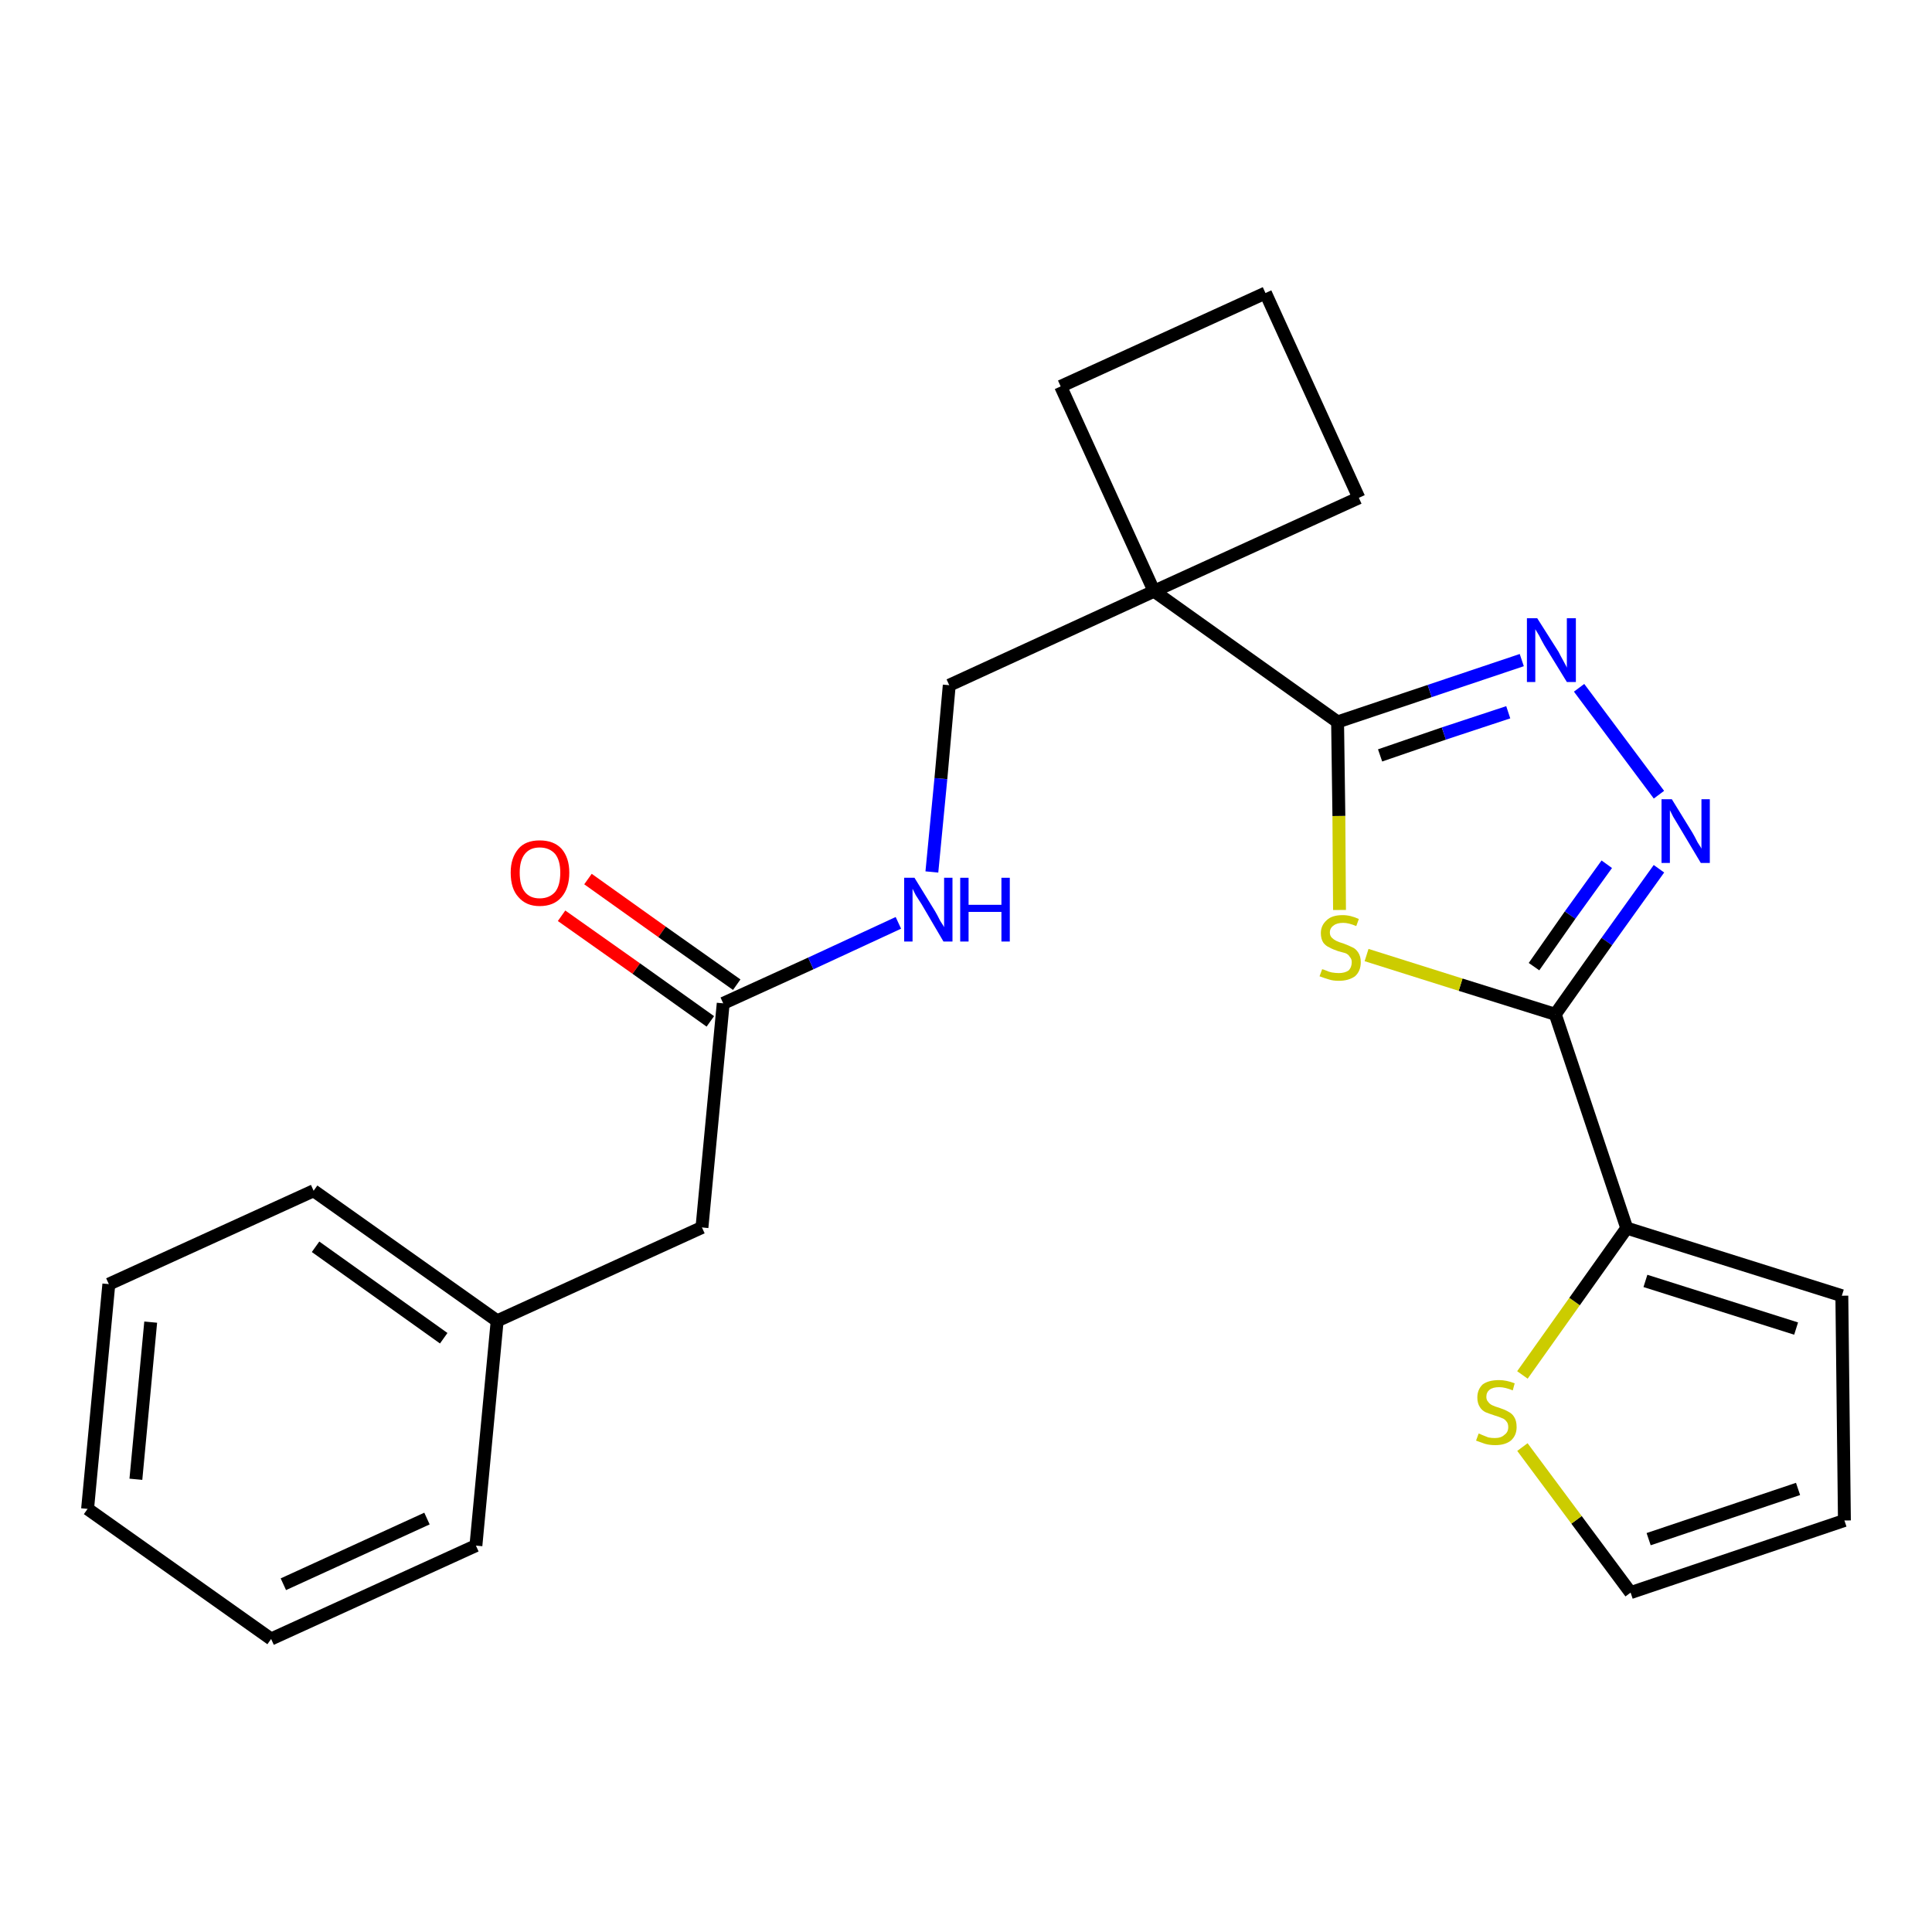 <?xml version='1.0' encoding='iso-8859-1'?>
<svg version='1.1' baseProfile='full'
              xmlns='http://www.w3.org/2000/svg'
                      xmlns:rdkit='http://www.rdkit.org/xml'
                      xmlns:xlink='http://www.w3.org/1999/xlink'
                  xml:space='preserve'
width='300px' height='300px' viewBox='0 0 300 300'>
<!-- END OF HEADER -->
<path class='bond-0 atom-0 atom-1' d='M 87.2,142.2 L 98.8,150.4' style='fill:none;fill-rule:evenodd;stroke:#FF0000;stroke-width:2.0px;stroke-linecap:butt;stroke-linejoin:miter;stroke-opacity:1' />
<path class='bond-0 atom-0 atom-1' d='M 98.8,150.4 L 110.3,158.6' style='fill:none;fill-rule:evenodd;stroke:#000000;stroke-width:2.0px;stroke-linecap:butt;stroke-linejoin:miter;stroke-opacity:1' />
<path class='bond-0 atom-0 atom-1' d='M 91.3,136.5 L 102.8,144.7' style='fill:none;fill-rule:evenodd;stroke:#FF0000;stroke-width:2.0px;stroke-linecap:butt;stroke-linejoin:miter;stroke-opacity:1' />
<path class='bond-0 atom-0 atom-1' d='M 102.8,144.7 L 114.4,152.9' style='fill:none;fill-rule:evenodd;stroke:#000000;stroke-width:2.0px;stroke-linecap:butt;stroke-linejoin:miter;stroke-opacity:1' />
<path class='bond-1 atom-1 atom-2' d='M 112.3,155.8 L 109.0,190.6' style='fill:none;fill-rule:evenodd;stroke:#000000;stroke-width:2.0px;stroke-linecap:butt;stroke-linejoin:miter;stroke-opacity:1' />
<path class='bond-8 atom-1 atom-9' d='M 112.3,155.8 L 125.9,149.6' style='fill:none;fill-rule:evenodd;stroke:#000000;stroke-width:2.0px;stroke-linecap:butt;stroke-linejoin:miter;stroke-opacity:1' />
<path class='bond-8 atom-1 atom-9' d='M 125.9,149.6 L 139.5,143.3' style='fill:none;fill-rule:evenodd;stroke:#0000FF;stroke-width:2.0px;stroke-linecap:butt;stroke-linejoin:miter;stroke-opacity:1' />
<path class='bond-2 atom-2 atom-3' d='M 109.0,190.6 L 77.2,205.1' style='fill:none;fill-rule:evenodd;stroke:#000000;stroke-width:2.0px;stroke-linecap:butt;stroke-linejoin:miter;stroke-opacity:1' />
<path class='bond-3 atom-3 atom-4' d='M 77.2,205.1 L 48.7,184.9' style='fill:none;fill-rule:evenodd;stroke:#000000;stroke-width:2.0px;stroke-linecap:butt;stroke-linejoin:miter;stroke-opacity:1' />
<path class='bond-3 atom-3 atom-4' d='M 68.9,207.8 L 49.0,193.6' style='fill:none;fill-rule:evenodd;stroke:#000000;stroke-width:2.0px;stroke-linecap:butt;stroke-linejoin:miter;stroke-opacity:1' />
<path class='bond-24 atom-8 atom-3' d='M 73.9,240.0 L 77.2,205.1' style='fill:none;fill-rule:evenodd;stroke:#000000;stroke-width:2.0px;stroke-linecap:butt;stroke-linejoin:miter;stroke-opacity:1' />
<path class='bond-4 atom-4 atom-5' d='M 48.7,184.9 L 16.9,199.4' style='fill:none;fill-rule:evenodd;stroke:#000000;stroke-width:2.0px;stroke-linecap:butt;stroke-linejoin:miter;stroke-opacity:1' />
<path class='bond-5 atom-5 atom-6' d='M 16.9,199.4 L 13.6,234.3' style='fill:none;fill-rule:evenodd;stroke:#000000;stroke-width:2.0px;stroke-linecap:butt;stroke-linejoin:miter;stroke-opacity:1' />
<path class='bond-5 atom-5 atom-6' d='M 23.4,205.3 L 21.1,229.7' style='fill:none;fill-rule:evenodd;stroke:#000000;stroke-width:2.0px;stroke-linecap:butt;stroke-linejoin:miter;stroke-opacity:1' />
<path class='bond-6 atom-6 atom-7' d='M 13.6,234.3 L 42.1,254.5' style='fill:none;fill-rule:evenodd;stroke:#000000;stroke-width:2.0px;stroke-linecap:butt;stroke-linejoin:miter;stroke-opacity:1' />
<path class='bond-7 atom-7 atom-8' d='M 42.1,254.5 L 73.9,240.0' style='fill:none;fill-rule:evenodd;stroke:#000000;stroke-width:2.0px;stroke-linecap:butt;stroke-linejoin:miter;stroke-opacity:1' />
<path class='bond-7 atom-7 atom-8' d='M 44.0,246.0 L 66.3,235.8' style='fill:none;fill-rule:evenodd;stroke:#000000;stroke-width:2.0px;stroke-linecap:butt;stroke-linejoin:miter;stroke-opacity:1' />
<path class='bond-9 atom-9 atom-10' d='M 144.7,135.4 L 146.1,120.9' style='fill:none;fill-rule:evenodd;stroke:#0000FF;stroke-width:2.0px;stroke-linecap:butt;stroke-linejoin:miter;stroke-opacity:1' />
<path class='bond-9 atom-9 atom-10' d='M 146.1,120.9 L 147.4,106.4' style='fill:none;fill-rule:evenodd;stroke:#000000;stroke-width:2.0px;stroke-linecap:butt;stroke-linejoin:miter;stroke-opacity:1' />
<path class='bond-10 atom-10 atom-11' d='M 147.4,106.4 L 179.2,91.8' style='fill:none;fill-rule:evenodd;stroke:#000000;stroke-width:2.0px;stroke-linecap:butt;stroke-linejoin:miter;stroke-opacity:1' />
<path class='bond-11 atom-11 atom-12' d='M 179.2,91.8 L 207.7,112.1' style='fill:none;fill-rule:evenodd;stroke:#000000;stroke-width:2.0px;stroke-linecap:butt;stroke-linejoin:miter;stroke-opacity:1' />
<path class='bond-21 atom-11 atom-22' d='M 179.2,91.8 L 164.7,60.0' style='fill:none;fill-rule:evenodd;stroke:#000000;stroke-width:2.0px;stroke-linecap:butt;stroke-linejoin:miter;stroke-opacity:1' />
<path class='bond-25 atom-24 atom-11' d='M 211.0,77.3 L 179.2,91.8' style='fill:none;fill-rule:evenodd;stroke:#000000;stroke-width:2.0px;stroke-linecap:butt;stroke-linejoin:miter;stroke-opacity:1' />
<path class='bond-12 atom-12 atom-13' d='M 207.7,112.1 L 222.0,107.3' style='fill:none;fill-rule:evenodd;stroke:#000000;stroke-width:2.0px;stroke-linecap:butt;stroke-linejoin:miter;stroke-opacity:1' />
<path class='bond-12 atom-12 atom-13' d='M 222.0,107.3 L 236.3,102.5' style='fill:none;fill-rule:evenodd;stroke:#0000FF;stroke-width:2.0px;stroke-linecap:butt;stroke-linejoin:miter;stroke-opacity:1' />
<path class='bond-12 atom-12 atom-13' d='M 214.3,117.3 L 224.2,113.9' style='fill:none;fill-rule:evenodd;stroke:#000000;stroke-width:2.0px;stroke-linecap:butt;stroke-linejoin:miter;stroke-opacity:1' />
<path class='bond-12 atom-12 atom-13' d='M 224.2,113.9 L 234.2,110.6' style='fill:none;fill-rule:evenodd;stroke:#0000FF;stroke-width:2.0px;stroke-linecap:butt;stroke-linejoin:miter;stroke-opacity:1' />
<path class='bond-26 atom-21 atom-12' d='M 208.0,141.3 L 207.9,126.7' style='fill:none;fill-rule:evenodd;stroke:#CCCC00;stroke-width:2.0px;stroke-linecap:butt;stroke-linejoin:miter;stroke-opacity:1' />
<path class='bond-26 atom-21 atom-12' d='M 207.9,126.7 L 207.7,112.1' style='fill:none;fill-rule:evenodd;stroke:#000000;stroke-width:2.0px;stroke-linecap:butt;stroke-linejoin:miter;stroke-opacity:1' />
<path class='bond-13 atom-13 atom-14' d='M 245.2,106.8 L 257.6,123.4' style='fill:none;fill-rule:evenodd;stroke:#0000FF;stroke-width:2.0px;stroke-linecap:butt;stroke-linejoin:miter;stroke-opacity:1' />
<path class='bond-14 atom-14 atom-15' d='M 257.6,134.9 L 249.5,146.2' style='fill:none;fill-rule:evenodd;stroke:#0000FF;stroke-width:2.0px;stroke-linecap:butt;stroke-linejoin:miter;stroke-opacity:1' />
<path class='bond-14 atom-14 atom-15' d='M 249.5,146.2 L 241.5,157.5' style='fill:none;fill-rule:evenodd;stroke:#000000;stroke-width:2.0px;stroke-linecap:butt;stroke-linejoin:miter;stroke-opacity:1' />
<path class='bond-14 atom-14 atom-15' d='M 249.5,134.2 L 243.8,142.1' style='fill:none;fill-rule:evenodd;stroke:#0000FF;stroke-width:2.0px;stroke-linecap:butt;stroke-linejoin:miter;stroke-opacity:1' />
<path class='bond-14 atom-14 atom-15' d='M 243.8,142.1 L 238.2,150.1' style='fill:none;fill-rule:evenodd;stroke:#000000;stroke-width:2.0px;stroke-linecap:butt;stroke-linejoin:miter;stroke-opacity:1' />
<path class='bond-15 atom-15 atom-16' d='M 241.5,157.5 L 252.6,190.7' style='fill:none;fill-rule:evenodd;stroke:#000000;stroke-width:2.0px;stroke-linecap:butt;stroke-linejoin:miter;stroke-opacity:1' />
<path class='bond-20 atom-15 atom-21' d='M 241.5,157.5 L 226.8,152.9' style='fill:none;fill-rule:evenodd;stroke:#000000;stroke-width:2.0px;stroke-linecap:butt;stroke-linejoin:miter;stroke-opacity:1' />
<path class='bond-20 atom-15 atom-21' d='M 226.8,152.9 L 212.2,148.3' style='fill:none;fill-rule:evenodd;stroke:#CCCC00;stroke-width:2.0px;stroke-linecap:butt;stroke-linejoin:miter;stroke-opacity:1' />
<path class='bond-16 atom-16 atom-17' d='M 252.6,190.7 L 286.0,201.2' style='fill:none;fill-rule:evenodd;stroke:#000000;stroke-width:2.0px;stroke-linecap:butt;stroke-linejoin:miter;stroke-opacity:1' />
<path class='bond-16 atom-16 atom-17' d='M 255.5,198.9 L 278.9,206.3' style='fill:none;fill-rule:evenodd;stroke:#000000;stroke-width:2.0px;stroke-linecap:butt;stroke-linejoin:miter;stroke-opacity:1' />
<path class='bond-27 atom-20 atom-16' d='M 236.4,213.5 L 244.5,202.1' style='fill:none;fill-rule:evenodd;stroke:#CCCC00;stroke-width:2.0px;stroke-linecap:butt;stroke-linejoin:miter;stroke-opacity:1' />
<path class='bond-27 atom-20 atom-16' d='M 244.5,202.1 L 252.6,190.7' style='fill:none;fill-rule:evenodd;stroke:#000000;stroke-width:2.0px;stroke-linecap:butt;stroke-linejoin:miter;stroke-opacity:1' />
<path class='bond-17 atom-17 atom-18' d='M 286.0,201.2 L 286.4,236.1' style='fill:none;fill-rule:evenodd;stroke:#000000;stroke-width:2.0px;stroke-linecap:butt;stroke-linejoin:miter;stroke-opacity:1' />
<path class='bond-18 atom-18 atom-19' d='M 286.4,236.1 L 253.2,247.3' style='fill:none;fill-rule:evenodd;stroke:#000000;stroke-width:2.0px;stroke-linecap:butt;stroke-linejoin:miter;stroke-opacity:1' />
<path class='bond-18 atom-18 atom-19' d='M 279.2,231.2 L 256.0,239.0' style='fill:none;fill-rule:evenodd;stroke:#000000;stroke-width:2.0px;stroke-linecap:butt;stroke-linejoin:miter;stroke-opacity:1' />
<path class='bond-19 atom-19 atom-20' d='M 253.2,247.3 L 244.8,236.0' style='fill:none;fill-rule:evenodd;stroke:#000000;stroke-width:2.0px;stroke-linecap:butt;stroke-linejoin:miter;stroke-opacity:1' />
<path class='bond-19 atom-19 atom-20' d='M 244.8,236.0 L 236.4,224.7' style='fill:none;fill-rule:evenodd;stroke:#CCCC00;stroke-width:2.0px;stroke-linecap:butt;stroke-linejoin:miter;stroke-opacity:1' />
<path class='bond-22 atom-22 atom-23' d='M 164.7,60.0 L 196.5,45.5' style='fill:none;fill-rule:evenodd;stroke:#000000;stroke-width:2.0px;stroke-linecap:butt;stroke-linejoin:miter;stroke-opacity:1' />
<path class='bond-23 atom-23 atom-24' d='M 196.5,45.5 L 211.0,77.3' style='fill:none;fill-rule:evenodd;stroke:#000000;stroke-width:2.0px;stroke-linecap:butt;stroke-linejoin:miter;stroke-opacity:1' />
<path  class='atom-0' d='M 79.3 135.5
Q 79.3 133.2, 80.5 131.8
Q 81.6 130.5, 83.8 130.5
Q 86.0 130.5, 87.2 131.8
Q 88.4 133.2, 88.4 135.5
Q 88.4 137.9, 87.2 139.3
Q 86.0 140.7, 83.8 140.7
Q 81.7 140.7, 80.5 139.3
Q 79.3 138.0, 79.3 135.5
M 83.8 139.5
Q 85.3 139.5, 86.2 138.5
Q 87.0 137.5, 87.0 135.5
Q 87.0 133.6, 86.2 132.6
Q 85.3 131.6, 83.8 131.6
Q 82.3 131.6, 81.5 132.6
Q 80.7 133.6, 80.7 135.5
Q 80.7 137.5, 81.5 138.5
Q 82.3 139.5, 83.8 139.5
' fill='#FF0000'/>
<path  class='atom-9' d='M 142.0 136.3
L 145.2 141.5
Q 145.5 142.0, 146.0 143.0
Q 146.6 143.9, 146.6 144.0
L 146.6 136.3
L 147.9 136.3
L 147.9 146.2
L 146.5 146.2
L 143.1 140.4
Q 142.7 139.8, 142.2 139.0
Q 141.8 138.2, 141.7 138.0
L 141.7 146.2
L 140.4 146.2
L 140.4 136.3
L 142.0 136.3
' fill='#0000FF'/>
<path  class='atom-9' d='M 149.1 136.3
L 150.4 136.3
L 150.4 140.5
L 155.5 140.5
L 155.5 136.3
L 156.8 136.3
L 156.8 146.2
L 155.5 146.2
L 155.5 141.6
L 150.4 141.6
L 150.4 146.2
L 149.1 146.2
L 149.1 136.3
' fill='#0000FF'/>
<path  class='atom-13' d='M 238.7 96.0
L 242.0 101.2
Q 242.3 101.8, 242.8 102.7
Q 243.3 103.6, 243.3 103.7
L 243.3 96.0
L 244.7 96.0
L 244.7 105.9
L 243.3 105.9
L 239.8 100.2
Q 239.4 99.5, 239.0 98.7
Q 238.6 98.0, 238.4 97.7
L 238.4 105.9
L 237.1 105.9
L 237.1 96.0
L 238.7 96.0
' fill='#0000FF'/>
<path  class='atom-14' d='M 259.6 124.1
L 262.8 129.3
Q 263.1 129.8, 263.6 130.8
Q 264.2 131.7, 264.2 131.8
L 264.2 124.1
L 265.5 124.1
L 265.5 134.0
L 264.1 134.0
L 260.7 128.3
Q 260.3 127.6, 259.8 126.8
Q 259.4 126.0, 259.3 125.8
L 259.3 134.0
L 258.0 134.0
L 258.0 124.1
L 259.6 124.1
' fill='#0000FF'/>
<path  class='atom-20' d='M 229.6 222.6
Q 229.7 222.6, 230.1 222.8
Q 230.6 223.0, 231.1 223.2
Q 231.6 223.3, 232.1 223.3
Q 233.1 223.3, 233.6 222.8
Q 234.2 222.4, 234.2 221.6
Q 234.2 221.0, 233.9 220.7
Q 233.6 220.3, 233.2 220.2
Q 232.8 220.0, 232.1 219.8
Q 231.2 219.5, 230.7 219.3
Q 230.1 219.0, 229.8 218.5
Q 229.4 217.9, 229.4 217.0
Q 229.4 215.8, 230.2 215.0
Q 231.1 214.3, 232.8 214.3
Q 233.9 214.3, 235.2 214.8
L 234.9 215.9
Q 233.7 215.4, 232.8 215.4
Q 231.8 215.4, 231.3 215.8
Q 230.8 216.2, 230.8 216.9
Q 230.8 217.4, 231.1 217.7
Q 231.3 218.0, 231.7 218.2
Q 232.1 218.4, 232.8 218.6
Q 233.7 218.9, 234.2 219.2
Q 234.8 219.5, 235.1 220.0
Q 235.5 220.6, 235.5 221.6
Q 235.5 222.9, 234.6 223.7
Q 233.7 224.4, 232.2 224.4
Q 231.3 224.4, 230.6 224.2
Q 230.0 224.0, 229.2 223.7
L 229.6 222.6
' fill='#CCCC00'/>
<path  class='atom-21' d='M 205.3 150.5
Q 205.4 150.5, 205.9 150.7
Q 206.3 150.9, 206.8 151.0
Q 207.4 151.1, 207.9 151.1
Q 208.8 151.1, 209.4 150.7
Q 209.9 150.2, 209.9 149.4
Q 209.9 148.9, 209.6 148.6
Q 209.4 148.2, 208.9 148.0
Q 208.5 147.9, 207.8 147.7
Q 206.9 147.4, 206.4 147.1
Q 205.9 146.9, 205.5 146.4
Q 205.1 145.8, 205.1 144.9
Q 205.1 143.7, 206.0 142.9
Q 206.8 142.1, 208.5 142.1
Q 209.7 142.1, 211.0 142.7
L 210.6 143.8
Q 209.4 143.3, 208.6 143.3
Q 207.6 143.3, 207.1 143.7
Q 206.5 144.1, 206.5 144.8
Q 206.5 145.3, 206.8 145.6
Q 207.1 145.9, 207.5 146.1
Q 207.9 146.3, 208.6 146.5
Q 209.4 146.8, 210.0 147.1
Q 210.5 147.3, 210.9 147.9
Q 211.3 148.5, 211.3 149.4
Q 211.3 150.8, 210.4 151.6
Q 209.4 152.3, 207.9 152.3
Q 207.0 152.3, 206.4 152.1
Q 205.7 151.9, 204.9 151.6
L 205.3 150.5
' fill='#CCCC00'/>
</svg>
